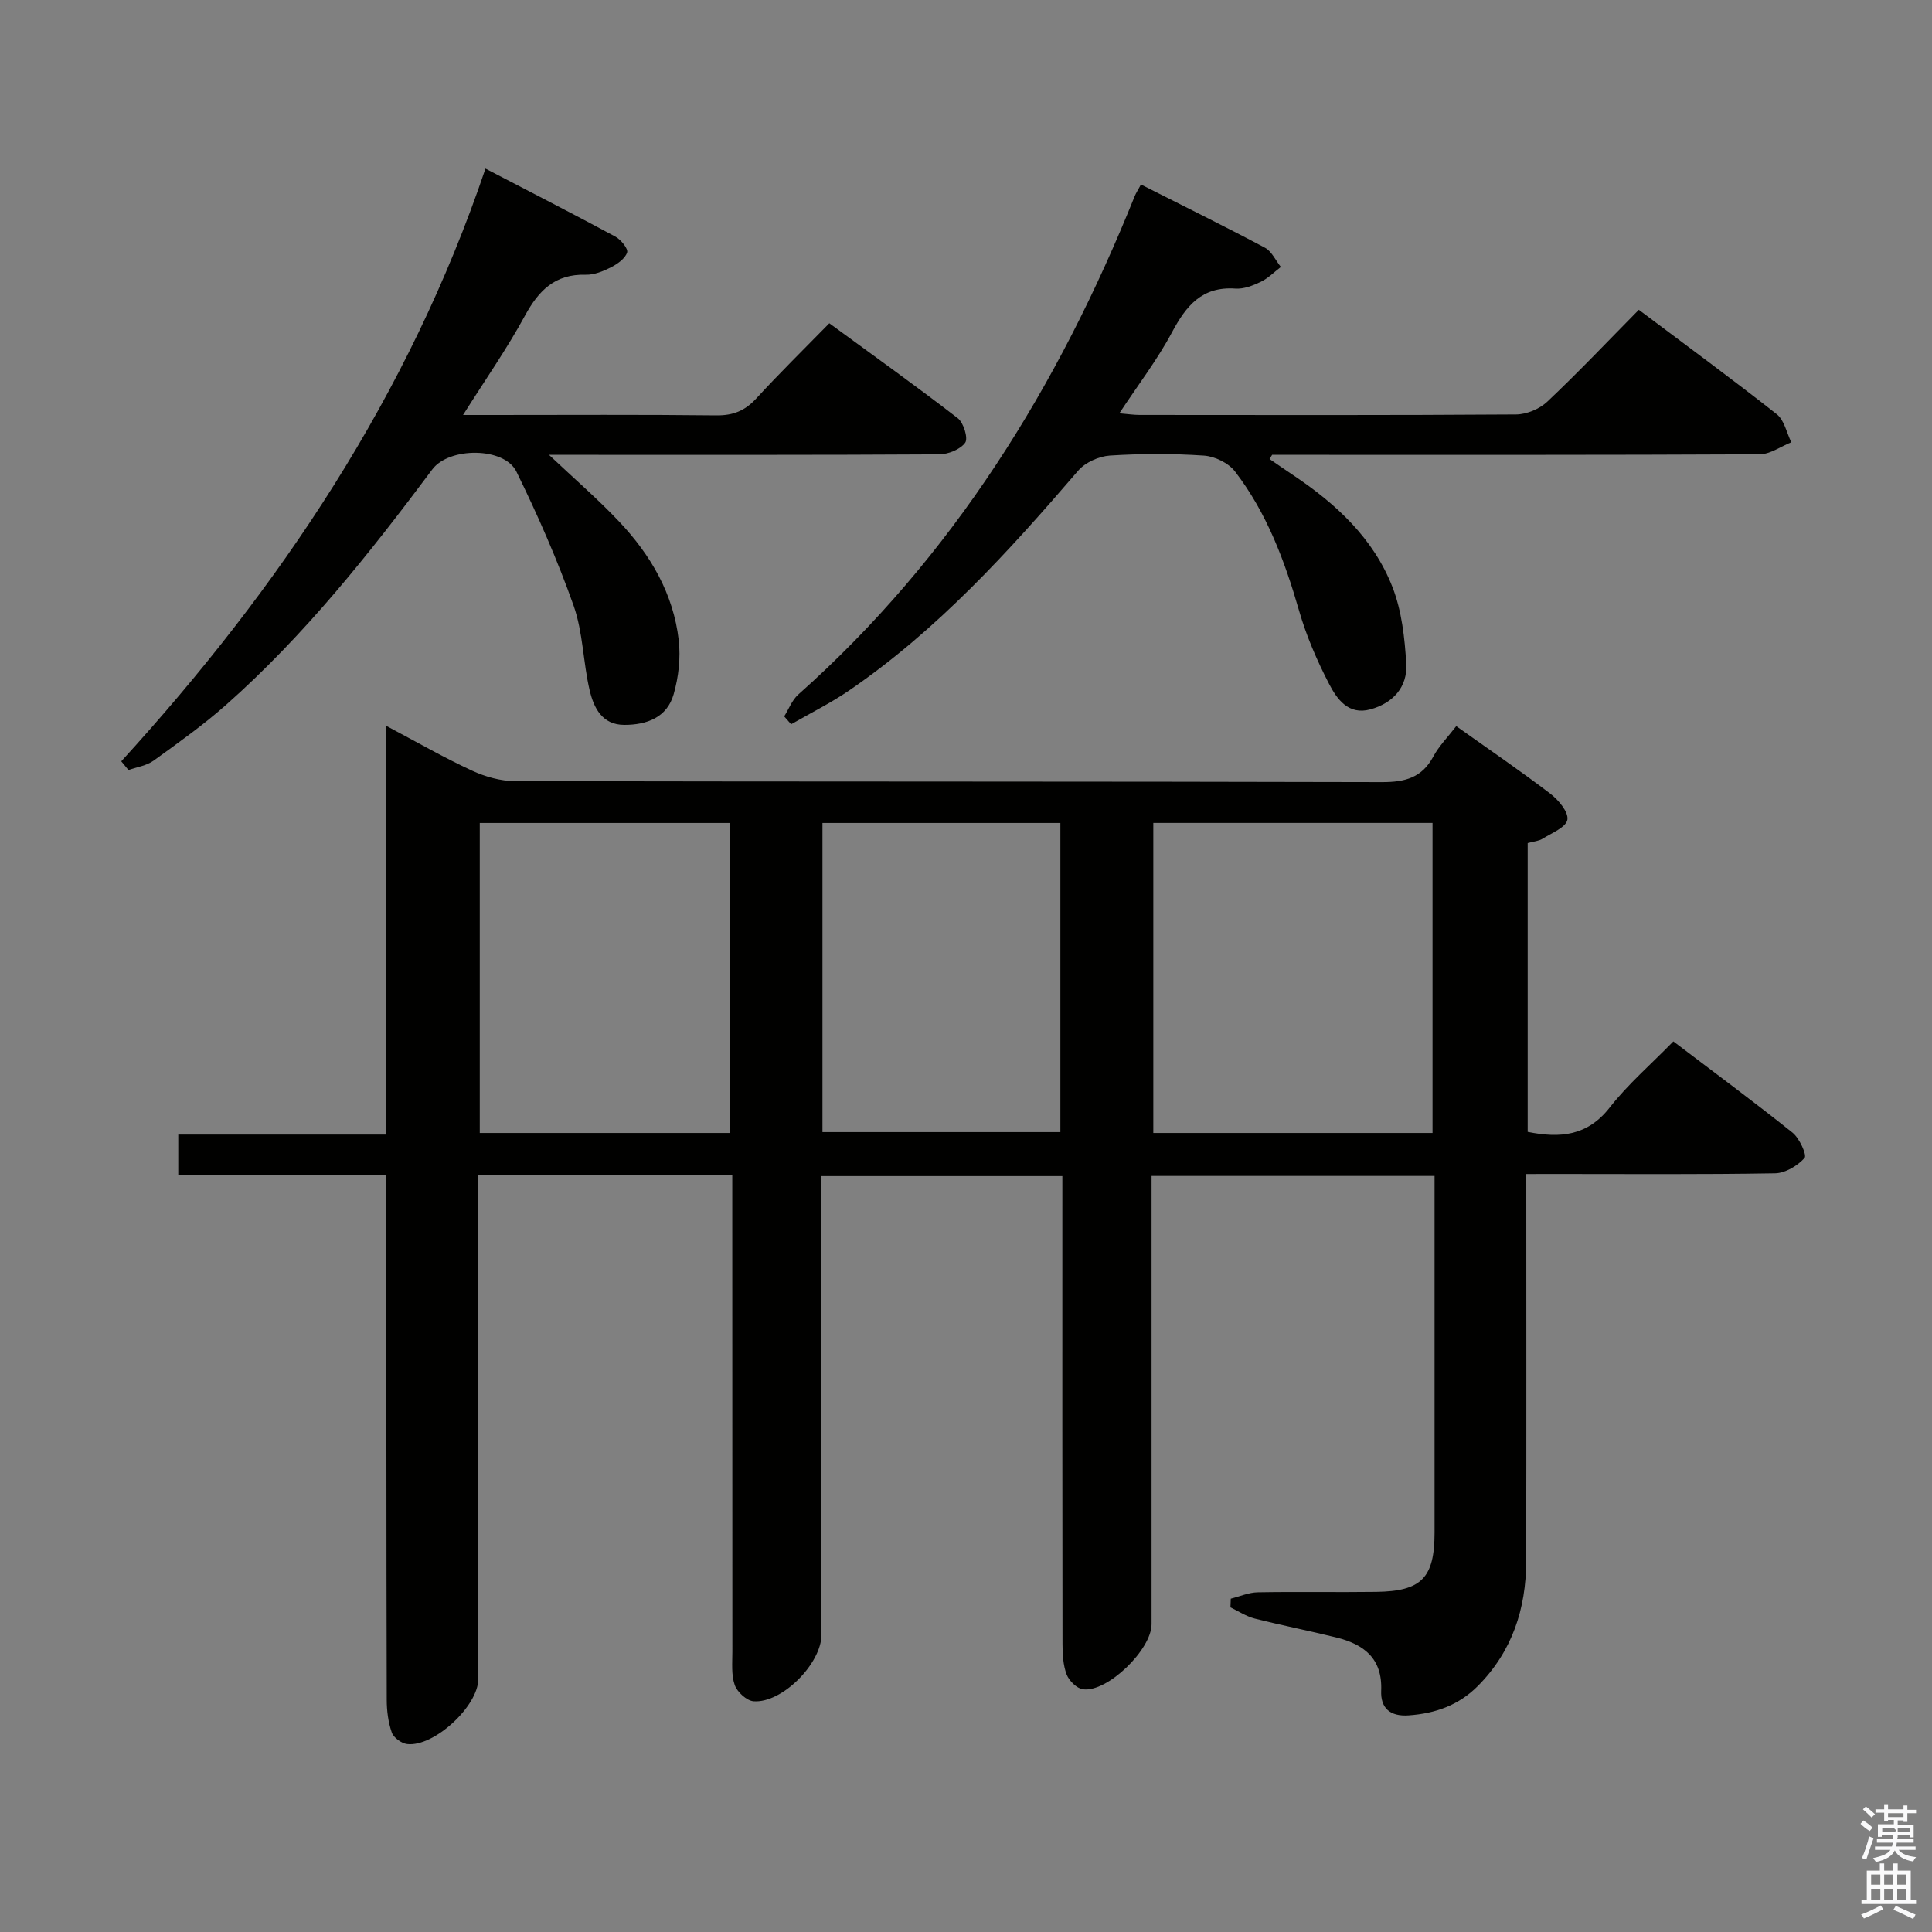 <svg enable-background="new 0 0 400 400" viewBox="0 0 400 400" xmlns="http://www.w3.org/2000/svg"><rect x="0" y="0" width="400" height="400" fill="#808080" stroke="none"/><path d="m385.2 377.6.6-.7c.6.4 1.3.9 1.9 1.5l-.6.7c-.8-.5-1.4-1-1.9-1.5zm.3 7.1c.6-1.4 1.1-2.9 1.5-4.5.3.1.6.3.9.4-.5 1.4-1 2.9-1.5 4.4zm.2-10.1.6-.6c.7.5 1.3 1.1 1.9 1.6l-.7.7c-.6-.6-1.2-1.2-1.8-1.7zm8.4-.8h.8v.9h1.8v.7h-1.8v1.8h-.8v-.3h-1.2v.9h3.3v2.6h-.8v-.4h-2.5c0 .3 0 .6-.1.8h3.4v.7h-3.5c0 .3-.1.6-.1.8h4v.7h-3.5c.7.9 1.9 1.3 3.6 1.5-.2.2-.4.5-.6.9-1.9-.3-3.2-1.1-3.8-2.3-.5 1.1-1.8 2-3.9 2.4-.2-.3-.4-.5-.6-.8 1.9-.4 3.1-.9 3.6-1.7h-3.2v-.7h3.5c.1-.2.1-.5.2-.8h-3.3v-.7h3.4c0-.2 0-.5 0-.8h-2.4v.3h-.8v-2.6h3.3v-.9h-1.2v.3h-.8v-1.8h-1.8v-.7h1.8v-.9h.8v.9h3.2zm-4.4 5.5h2.4c1-.3 0-.6 0-.9h-2.4zm1.2-3.1h3.2v-.8h-3.2zm4.4 2.2h-2.4v.9h2.5v-.9z" fill="#fafafb"/><path d="m389.2 385.8h.9v1.5h1.9v-1.5h.9v1.5h2.7v6h1.1v.9h-11.3v-.9h1.1v-6h2.7zm.2 8.7.5.8c-1.2.6-2.5 1.3-4 1.9-.2-.3-.3-.6-.6-.8 1.6-.6 3-1.3 4.1-1.9zm-2-4.3h1.9v-2.1h-1.9zm0 3.1h1.9v-2.2h-1.9zm2.7-3.1h1.9v-2.1h-1.9zm0 3.1h1.9v-2.2h-1.9zm2.4 1.3c1.4.6 2.7 1.2 4.1 1.8l-.5.9c-1.5-.7-2.8-1.4-4.1-1.9zm2.2-6.5h-1.9v2.1h1.9zm-1.9 5.2h1.9v-2.2h-1.9z" fill="#fafafb"/><g fill="#010100"><path d="m316 243.07c0 27.24.04 53.72-.02 80.2-.03 9.83-2.9 18.64-10 25.79-3.96 3.99-8.78 5.69-14.31 6.09-3.91.28-5.86-1.55-5.71-5.11.28-6.7-3.6-9.61-9.29-11.02-5.62-1.39-11.31-2.5-16.91-3.92-1.75-.45-3.35-1.52-5.01-2.31.02-.6.05-1.2.07-1.8 1.86-.46 3.71-1.29 5.58-1.32 8.16-.15 16.33.02 24.49-.09 9.44-.12 12.11-2.9 12.12-12.27.01-24.48 0-48.97 0-73.84-19.45 0-38.67 0-58.59 0v5.82 86.98c0 5.26-9.15 14.16-14.2 13.48-1.28-.17-2.88-1.76-3.38-3.06-.74-1.94-.86-4.21-.86-6.34-.05-30.32-.03-60.65-.03-90.97 0-1.82 0-3.65 0-5.88-16.6 0-32.96 0-49.87 0v5.46 89.48c0 5.96-8.16 14.24-14.06 13.79-1.43-.11-3.39-1.91-3.9-3.36-.74-2.11-.49-4.6-.49-6.93-.02-30.82-.02-61.65-.02-92.47 0-1.96 0-3.92 0-6.12-17.69 0-34.78 0-52.59 0v5.83 98.47c0 5.57-9.16 14.08-14.72 13.44-1.18-.14-2.81-1.32-3.18-2.38-.75-2.14-1.05-4.53-1.05-6.82-.09-34.19-.07-68.35-.07-102.51 0-1.83 0-3.66 0-6.14-14.38 0-28.59 0-43.09 0 0-3.04 0-5.43 0-8.34h42.98c0-28.22 0-55.93 0-84.66 6.48 3.43 12.03 6.63 17.83 9.31 2.74 1.27 5.95 2.17 8.94 2.18 59.82.12 119.63.04 179.45.2 4.8.01 8.29-.9 10.65-5.31 1.16-2.16 2.97-3.98 4.74-6.28 6.6 4.7 13.16 9.17 19.47 13.98 1.69 1.29 3.81 3.82 3.54 5.39-.28 1.58-3.25 2.76-5.14 3.94-.8.5-1.88.56-3.08.9v59.79c6.74 1.36 12.38.85 16.99-5.05 3.77-4.82 8.5-8.9 13.17-13.68 8.41 6.39 16.66 12.48 24.67 18.89 1.44 1.15 3.02 4.66 2.5 5.24-1.46 1.62-3.98 3.14-6.1 3.18-15.16.26-30.32.14-45.48.14-1.83.01-3.64.01-6.04.01zm-19.41-8.5c0-21.6 0-42.95 0-64.19-19.5 0-38.58 0-57.81 0v64.19zm-145.48 0c0-21.59 0-42.93 0-64.18-17.57 0-34.66 0-51.78 0v64.18zm19.17-.18h49.26c0-21.64 0-42.84 0-64-16.61 0-32.84 0-49.26 0z"/><path d="m236.22 38.2c8.81 4.46 17.31 8.64 25.66 13.08 1.41.75 2.22 2.63 3.31 3.99-1.38 1.05-2.63 2.34-4.16 3.08-1.62.78-3.52 1.52-5.24 1.4-6.94-.49-10.21 3.56-13.16 9.08-3.02 5.67-6.99 10.83-10.88 16.74 1.74.15 2.97.34 4.19.34 25.99.02 51.97.08 77.96-.1 2.18-.02 4.85-1.14 6.44-2.64 6.4-6.04 12.46-12.44 18.96-19.03 9.82 7.38 19.32 14.34 28.57 21.63 1.56 1.23 2.03 3.83 3 5.8-2.19.87-4.37 2.48-6.56 2.49-31.81.16-63.63.11-95.45.11-1.83 0-3.65 0-5.48 0-.18.29-.36.58-.53.87 1.64 1.12 3.26 2.25 4.91 3.35 8.88 5.93 16.61 13.09 20.54 23.17 1.92 4.93 2.54 10.53 2.85 15.88.28 4.81-2.75 8.15-7.44 9.43-4.55 1.24-6.93-2.16-8.56-5.32-2.5-4.83-4.7-9.93-6.2-15.15-2.97-10.31-6.68-20.23-13.25-28.78-1.35-1.76-4.19-3.14-6.43-3.29-6.47-.44-13-.42-19.47-.01-2.28.15-5.09 1.41-6.56 3.11-14.35 16.69-29.09 32.96-47.4 45.5-3.82 2.62-8.02 4.7-12.05 7.02-.48-.54-.95-1.09-1.43-1.63.95-1.52 1.62-3.36 2.9-4.51 32.03-28.49 53.86-63.84 69.69-103.25.25-.6.62-1.15 1.27-2.36z"/><path d="m25.11 157.62c32.85-35.99 59.53-75.74 75.4-122.71 9.3 4.84 18.14 9.36 26.88 14.07 1.15.62 2.7 2.52 2.45 3.29-.42 1.28-2.02 2.4-3.38 3.09-1.59.81-3.47 1.57-5.2 1.52-6.32-.17-9.71 3.22-12.56 8.45-3.7 6.81-8.17 13.2-12.83 20.59h5.98c15.49 0 30.99-.1 46.48.08 3.47.04 5.93-.97 8.25-3.5 4.72-5.15 9.72-10.05 15.12-15.57 9.08 6.65 17.96 12.99 26.6 19.66 1.21.93 2.18 4.16 1.53 5.07-1.02 1.41-3.53 2.4-5.41 2.41-24.82.15-49.65.1-74.47.1-1.78 0-3.56 0-6.29 0 5.37 5.07 10.19 9.22 14.54 13.83 6.52 6.9 11.22 14.96 12.32 24.53.42 3.67-.03 7.65-1.05 11.21-1.37 4.81-5.57 6.35-10.23 6.34-4.59-.01-6.3-3.55-7.15-7.12-1.37-5.79-1.37-11.99-3.32-17.54-3.35-9.48-7.42-18.74-11.85-27.77-2.52-5.13-13.94-5.12-17.41-.47-12.97 17.36-26.41 34.32-42.7 48.75-4.72 4.18-9.9 7.86-15.02 11.56-1.45 1.04-3.44 1.32-5.19 1.94-.51-.6-1-1.2-1.49-1.81z"/></g></svg>